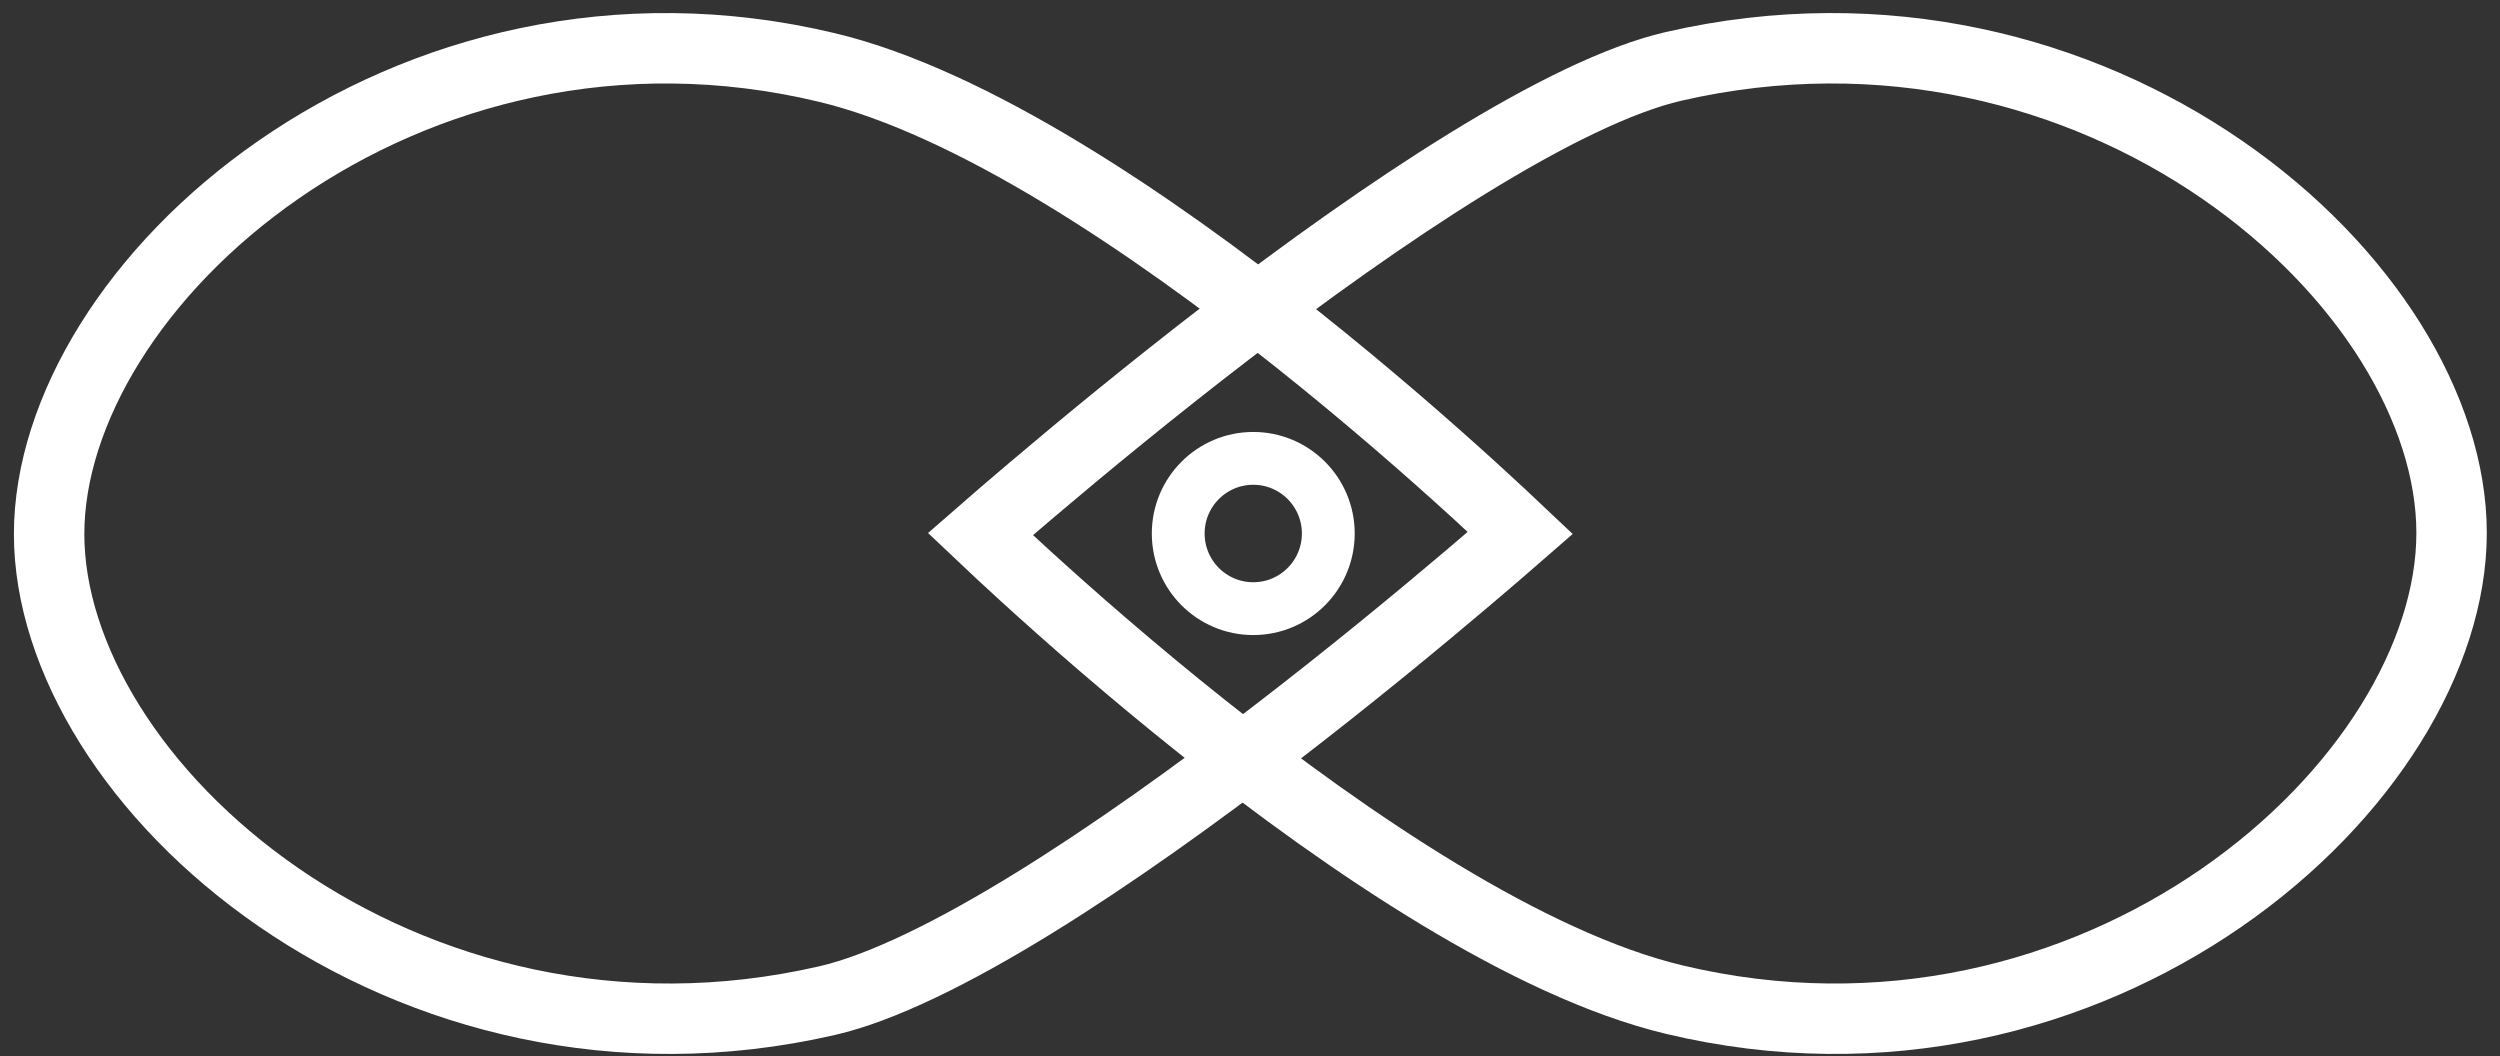 <svg xmlns="http://www.w3.org/2000/svg" width="142" height="60" fill="none" viewBox="0 0 142 60"><rect x="0" y="0" width="142" height="60" fill="#333333" stroke="none"/><path stroke="#fff" stroke-width="4" d="M86.355 30.27C85.596 30.932 84.593 31.798 83.396 32.812C80.558 35.219 76.634 38.458 72.288 41.792C67.938 45.129 63.191 48.542 58.703 51.308C54.169 54.101 50.071 56.125 46.98 56.836C35.028 59.584 23.937 56.554 15.83 50.97C7.651 45.336 2.79 37.324 2.79 30.336C2.79 23.346 7.666 15.277 15.853 9.616C23.965 4.006 35.048 0.98 46.962 3.832C55.191 5.802 65.354 12.647 73.65 19.24C77.752 22.5 81.32 25.634 83.862 27.954C84.863 28.868 85.704 29.654 86.355 30.27Z"/><path stroke="#fff" stroke-width="4" d="M55.685 30.336C56.444 29.674 57.446 28.809 58.644 27.794C61.482 25.387 65.406 22.148 69.752 18.814C74.101 15.477 78.848 12.064 83.337 9.299C87.87 6.505 91.969 4.481 95.06 3.77C107.012 1.022 118.103 4.052 126.21 9.636C134.389 15.27 139.25 23.282 139.25 30.27C139.25 37.261 134.373 45.329 126.187 50.99C118.075 56.6 106.992 59.626 95.078 56.774C86.849 54.804 76.686 47.959 68.39 41.366C64.288 38.106 60.72 34.972 58.178 32.652C57.176 31.738 56.335 30.952 55.685 30.336Z"/><path stroke="#fff" stroke-width="3" d="M75.447 30.303C75.447 32.662 73.537 34.571 71.185 34.571C68.832 34.571 66.923 32.662 66.923 30.303C66.923 27.945 68.832 26.035 71.185 26.035C73.537 26.035 75.447 27.945 75.447 30.303Z"/></svg>